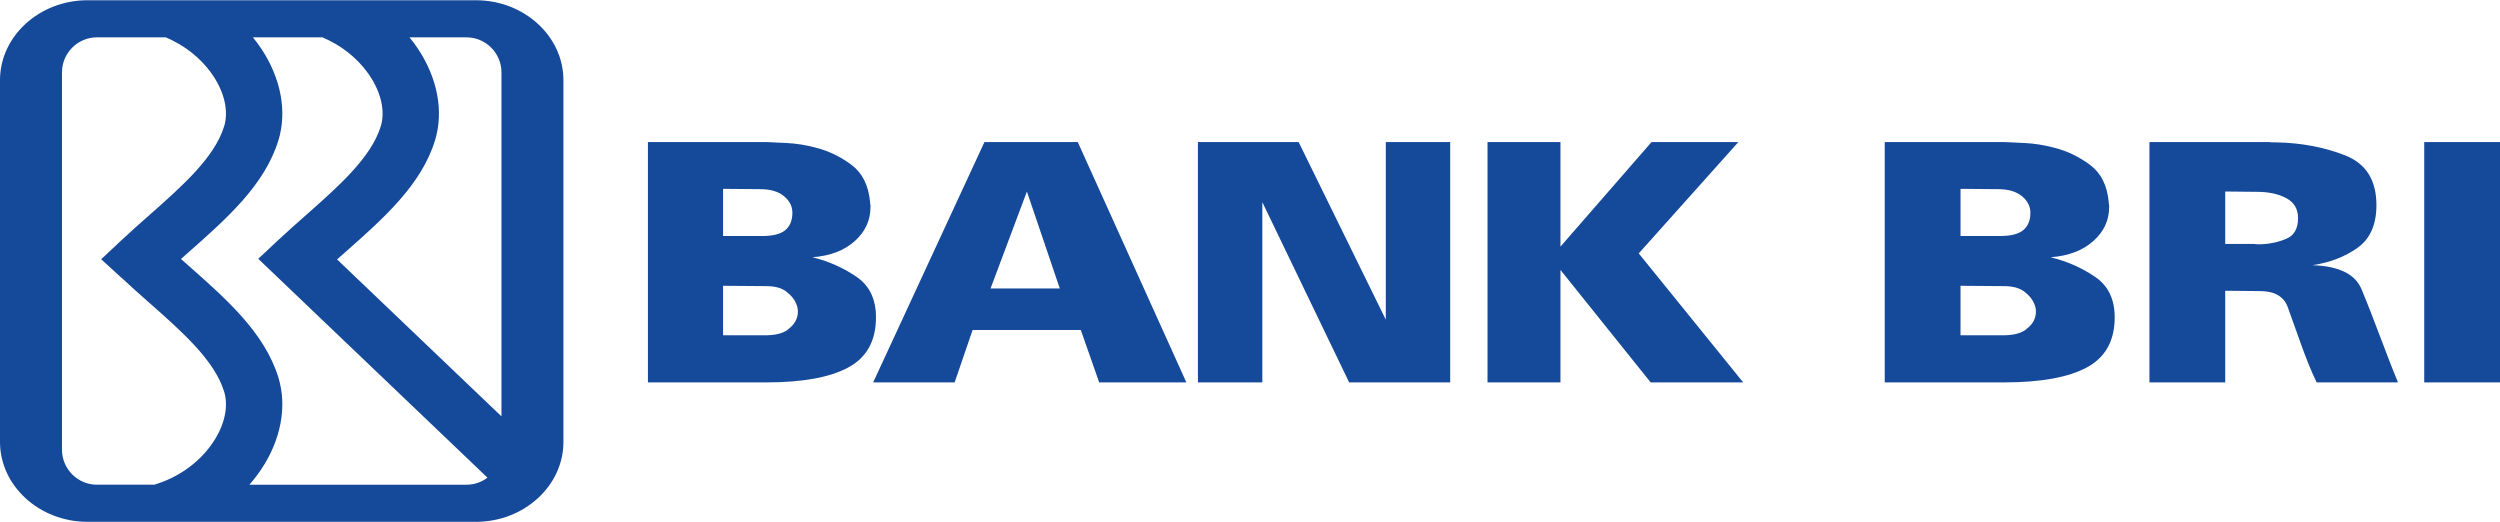 <?xml version="1.0" encoding="UTF-8"?>
<!DOCTYPE svg PUBLIC "-//W3C//DTD SVG 1.1//EN" "http://www.w3.org/Graphics/SVG/1.1/DTD/svg11.dtd">
<!-- Creator: CorelDRAW 2017 -->
<svg xmlns="http://www.w3.org/2000/svg" xml:space="preserve" width="2969px" height="620px" version="1.1" style="shape-rendering:geometricPrecision; text-rendering:geometricPrecision; image-rendering:optimizeQuality; fill-rule:evenodd; clip-rule:evenodd"
viewBox="0 0 2969 619.42"
 xmlns:xlink="http://www.w3.org/1999/xlink">
 <defs>
  <style type="text/css">
   <![CDATA[
    .fil0 {fill:#15499A}
   ]]>
  </style>
 </defs>
 <g id="Layer_x0020_1">
  <g id="_2155062306368">
   <path class="fil0" d="M103.9 0l461.32 0c57.15,0 103.9,42.68 103.9,94.87l0 429.68c0,52.18 -46.75,94.87 -103.9,94.87l-461.32 0c-57.14,0 -103.9,-42.69 -103.9,-94.87l0 -429.68c0,-52.19 46.76,-94.87 103.9,-94.87zm11.15 44.07l81.84 0c22.44,9.44 40.59,24.23 53.09,41.13 14.99,20.3 21.53,42.96 16.95,61.85 -0.13,0.56 -0.39,1.46 -0.77,2.7 -11.3,36.99 -49.8,70.99 -88.97,105.58 -11.31,9.99 -22.67,20.02 -33.9,30.55l-23.13 21.71 23.4 21.4 0.02 0.03 0.06 -0.06c11.11,10.42 22.36,20.35 33.55,30.23 39.17,34.59 77.67,68.59 88.97,105.58 0.38,1.24 0.64,2.14 0.77,2.69 4.58,18.9 -1.96,41.56 -16.95,61.85 -14.94,20.22 -37.96,37.41 -66.74,46.03l-68.19 0c-22.79,0 -41.45,-18.73 -41.45,-41.62l0 -448.03c0,-22.89 18.66,-41.62 41.45,-41.62zm185.3 0l82.54 0c22.45,9.44 40.6,24.23 53.09,41.13 15,20.3 21.53,42.96 16.95,61.85 -0.13,0.56 -0.39,1.46 -0.77,2.7 -11.3,36.98 -49.8,70.99 -88.97,105.58 -11.3,9.99 -22.66,20.02 -33.89,30.55l-22.59 21.2 22.46 21.44 249.76 238.46c-6.94,5.24 -15.55,8.36 -24.86,8.36l-257.88 0c3.35,-3.8 6.51,-7.7 9.44,-11.68 24.97,-33.79 35.31,-73.79 26.68,-109.4 -0.56,-2.31 -1.08,-4.25 -1.56,-5.82 -16.26,-53.24 -61.29,-93 -107.09,-133.45 -2.92,-2.57 -5.83,-5.15 -8.75,-7.73 2.92,-2.58 5.83,-5.16 8.75,-7.74 45.8,-40.44 90.83,-80.2 107.09,-133.44 0.48,-1.57 1,-3.51 1.56,-5.81 8.63,-35.62 -1.71,-75.62 -26.68,-109.41 -1.69,-2.29 -3.45,-4.55 -5.28,-6.79zm186 0l67.72 0c22.8,0 41.46,18.73 41.46,41.62l0 408.49 -195.22 -186.38c3.11,-2.76 6.23,-5.52 9.35,-8.28 45.8,-40.44 90.83,-80.2 107.09,-133.44 0.49,-1.57 1,-3.51 1.56,-5.81 8.63,-35.62 -1.7,-75.62 -26.67,-109.41 -1.69,-2.29 -3.46,-4.55 -5.29,-6.79z"/>
   <path class="fil0" d="M1766.58 168.39l86.63 0 0 124.2 108.2 -124.2 103.1 0 -118.33 132.27 124.03 153.19 -109.87 0 -107.13 -133.57 0 133.57 -86.63 0 0 -285.46zm-343.93 0l119.58 0 103.54 210.94 0 -210.94 76.48 0 0 285.46 -120 0 -103.11 -214.09 0 214.09 -76.49 0 0 -285.46zm-253.51 0l110.81 0 128.98 285.46 -103.54 0 -21.81 -62.2 -128.53 0 -21.34 62.2 -96.74 0 132.17 -285.46zm89.47 173.88l-39.06 -115.13 -43.15 115.13 82.21 0zm-489.13 -173.88l140.64 0c5.22,0.26 13.36,0.65 24.38,1.18 11.04,0.52 22.51,2.37 34.41,5.52 15.38,3.94 29.53,10.77 42.45,20.5 12.92,9.73 20.26,24.58 22,44.56 0,0.52 0,0.98 0,1.38 0,0.4 0.14,0.85 0.43,1.38 0,0.52 0,0.98 0,1.37 0,0.4 0,0.86 0,1.39 0,15.77 -6.25,29.24 -18.72,40.41 -12.49,11.18 -29.18,17.55 -50.1,19.13 0.31,0 0.53,0.07 0.68,0.19 0.14,0.13 0.36,0.2 0.64,0.2 18.58,4.73 35.56,12.35 50.95,22.87 15.38,10.51 23.08,26.55 23.08,48.1 0,27.87 -10.96,47.71 -32.88,59.54 -21.91,11.83 -54.35,17.74 -97.32,17.74l-140.64 0 0 -285.46zm89.25 229.48l47.91 0c13.06,0.26 22.65,-1.91 28.73,-6.51 6.1,-4.61 9.87,-9.66 11.33,-15.18 0.29,-1.05 0.51,-2.04 0.65,-2.96 0.15,-0.92 0.22,-1.91 0.22,-2.95 0,-1.59 -0.15,-3.23 -0.44,-4.94 -0.28,-1.7 -0.87,-3.48 -1.73,-5.32 -2.03,-4.99 -5.89,-9.65 -11.55,-14 -5.66,-4.34 -13.56,-6.5 -23.73,-6.5l-51.39 -0.4 0 58.76zm0 -117.9l44.43 0c13.63,0.27 23.37,-1.97 29.16,-6.7 5.82,-4.73 8.72,-11.7 8.72,-20.9 0,-7.62 -3.34,-14.19 -10.01,-19.72 -6.69,-5.51 -15.98,-8.28 -27.87,-8.28l-44.43 -0.39 0 55.99z"/>
   <path class="fil0" d="M2879.01 168.39l89.99 0 0 285.46 -89.99 0 0 -285.46zm-326.33 0l141.8 0c1.47,0.26 2.87,0.38 4.18,0.38 1.3,0 2.71,0 4.17,0 29.86,0.54 57.22,5.66 82.09,15.38 24.89,9.73 37.33,29.45 37.33,59.15 0,23.13 -7.47,40.03 -22.38,50.67 -14.93,10.65 -32.8,17.54 -53.58,20.7 31.33,1.05 50.73,10.51 58.19,28.39 15.29,36.61 28.68,75.2 43.36,110.79l-96.6 0c-12.7,-25.76 -24.12,-61.93 -34.36,-89.5 -4.69,-12.62 -15.65,-18.93 -32.93,-18.93l-41.29 -0.39 0 108.82 -89.98 0 0 -285.46zm89.98 58.75l0 62.3 34.7 0c1.46,0.25 2.84,0.38 4.17,0.38 1.31,0 2.71,0 4.18,0 10.82,-0.51 20.78,-2.75 29.84,-6.69 9.08,-3.95 13.62,-12.1 13.62,-24.45 0,-10.78 -4.67,-18.67 -14.05,-23.66 -9.35,-5 -20.94,-7.49 -34.69,-7.49l-37.77 -0.39zm-404.35 -58.75l141.8 0c5.28,0.26 13.48,0.65 24.6,1.18 11.11,0.52 22.7,2.37 34.69,5.52 15.52,3.94 29.77,10.77 42.8,20.5 13.04,9.73 20.42,24.58 22.18,44.56 0,0.52 0,0.98 0,1.38 0,0.4 0.14,0.85 0.43,1.38 0,0.52 0,0.98 0,1.37 0,0.4 0,0.86 0,1.39 0,15.77 -6.28,29.24 -18.88,40.41 -12.58,11.18 -29.41,17.55 -50.48,19.13 0.29,0 0.49,0.07 0.65,0.19 0.14,0.13 0.36,0.2 0.66,0.2 18.72,4.73 35.87,12.35 51.36,22.87 15.52,10.51 23.29,26.55 23.29,48.1 0,27.87 -11.07,47.71 -33.16,59.54 -22.09,11.83 -54.8,17.74 -98.14,17.74l-141.8 0 0 -285.46zm90.01 229.48l48.29 0c13.17,0.26 22.83,-1.91 28.98,-6.51 6.14,-4.61 9.96,-9.66 11.4,-15.18 0.3,-1.05 0.52,-2.04 0.66,-2.96 0.16,-0.92 0.22,-1.91 0.22,-2.95 0,-1.59 -0.15,-3.23 -0.42,-4.94 -0.3,-1.7 -0.88,-3.48 -1.77,-5.32 -2.05,-4.99 -5.91,-9.65 -11.63,-14 -5.71,-4.34 -13.69,-6.5 -23.94,-6.5l-51.79 -0.4 0 58.76zm0 -117.9l44.76 0c13.78,0.27 23.56,-1.97 29.44,-6.7 5.85,-4.73 8.78,-11.7 8.78,-20.9 0,-7.62 -3.39,-14.19 -10.09,-19.72 -6.76,-5.51 -16.11,-8.28 -28.13,-8.28l-44.76 -0.39 0 55.99z"/>
  </g>
 </g>
</svg>
